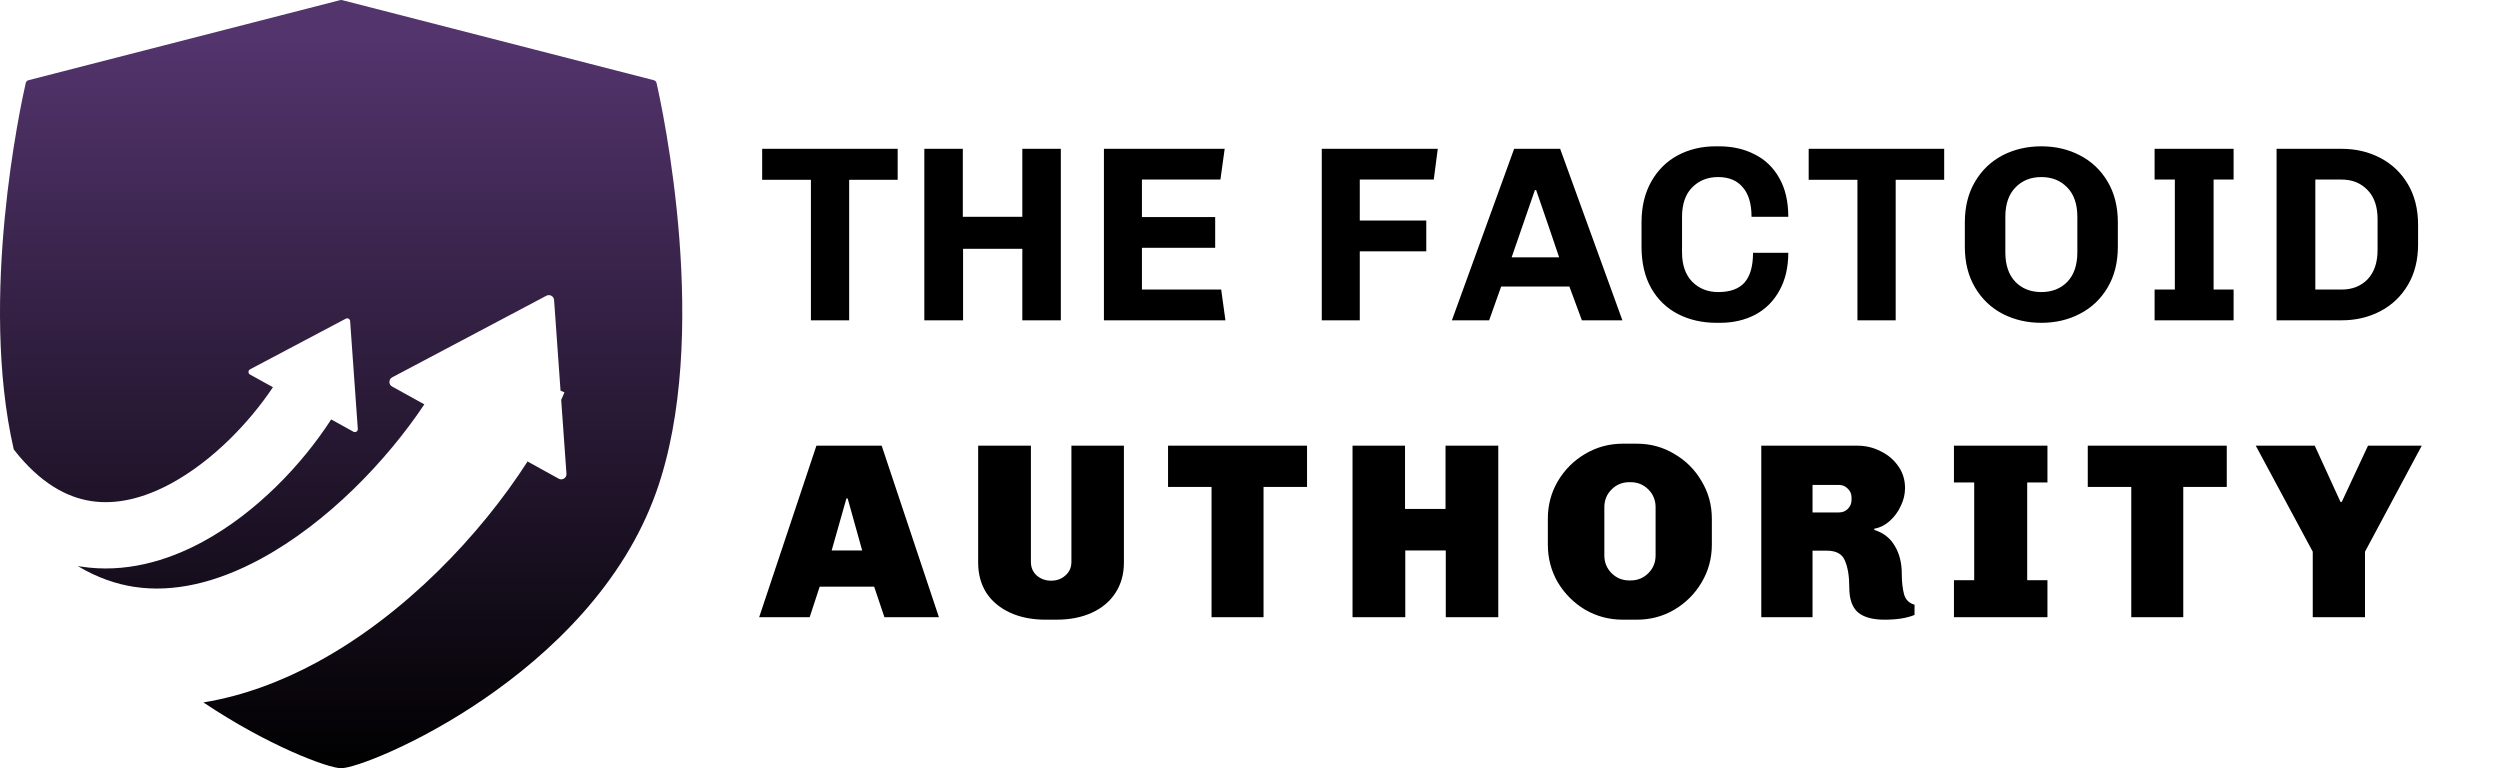 <svg width="960" height="295" viewBox="0 0 960 295" fill="none" xmlns="http://www.w3.org/2000/svg">
<path fill-rule="evenodd" clip-rule="evenodd" d="M251.92 189.15C226.742 259.525 140.996 294.996 131 294.996C126.122 294.996 103.213 286.552 78.105 269.731C93.603 267.195 108.313 261.568 121.694 254.319C155.366 236.078 184.365 205.576 202.587 177.205L214.539 183.817C215.934 184.589 217.632 183.506 217.519 181.917L215.499 153.575C215.935 152.593 216.353 151.62 216.752 150.657L215.247 150.032L212.764 115.189C212.66 113.742 211.102 112.881 209.819 113.56L150.602 144.895C149.191 145.641 149.171 147.652 150.566 148.424L162.946 155.273C148.557 176.837 125.77 200.714 100.167 214.583C83.156 223.799 66.627 227.672 51.465 225.341C44.613 224.288 37.358 221.865 29.873 217.369C30.283 217.44 30.692 217.507 31.103 217.57C47.882 220.149 63.996 215.543 77.851 208.039C98.368 196.927 116.055 178.333 127.173 161.055L135.717 165.781C136.504 166.216 137.462 165.607 137.398 164.711L134.446 123.293C134.387 122.478 133.508 121.991 132.783 122.374L96.018 141.824C95.223 142.245 95.212 143.378 95.999 143.813L104.808 148.685C95.851 162.138 81.655 177.014 65.681 185.665C55.063 191.416 44.635 193.894 34.986 192.411C25.762 190.993 15.526 185.698 5.286 172.599C-8.097 114.248 7.917 40.489 9.885 31.854C10.009 31.31 10.417 30.931 10.958 30.792L130.625 0.047C130.871 -0.016 131.129 -0.016 131.374 0.047L251.041 30.792C251.582 30.931 251.99 31.31 252.114 31.854C254.274 41.331 273.352 129.247 251.92 189.15Z" fill="url(#paint0_linear)"/>
<path d="M326.08 69.048V123H311.392V69.048H292.672V57.144H344.704V69.048H326.08ZM392.573 123V95.544H369.821V123H354.941V57.144H369.725V83.256H392.573V57.144H407.357V123H392.573ZM423.909 123V57.144H470.277L468.645 68.952H438.501V83.352H466.629V95.16H438.501V111.192H468.933L470.565 123H423.909ZM550.569 68.952H522.153V84.696H547.689V96.504H522.153V123H507.561V57.144H552.105L550.569 68.952ZM602.647 110.04H576.439L571.831 123H557.527L581.431 57.144H599.095L622.999 123H607.447L602.647 110.04ZM580.471 98.808H598.711C596.279 91.576 593.335 82.968 589.879 72.984H589.399L580.471 98.808ZM645.9 96.888C645.9 101.752 647.212 105.528 649.836 108.216C652.46 110.84 655.788 112.152 659.82 112.152C664.364 112.152 667.724 110.936 669.9 108.504C672.076 106.008 673.164 102.2 673.164 97.08H686.7C686.7 102.712 685.548 107.576 683.243 111.672C681.004 115.704 677.9 118.776 673.931 120.888C669.964 122.936 665.484 123.96 660.492 123.96H659.148C653.644 123.96 648.716 122.84 644.364 120.6C640.012 118.36 636.588 115.064 634.092 110.712C631.596 106.296 630.348 100.984 630.348 94.776V85.368C630.348 79.352 631.596 74.136 634.092 69.72C636.588 65.304 639.98 61.944 644.268 59.64C648.62 57.336 653.452 56.184 658.764 56.184H660.108C665.228 56.184 669.772 57.208 673.74 59.256C677.772 61.24 680.94 64.28 683.243 68.376C685.548 72.408 686.7 77.368 686.7 83.256H672.588C672.588 78.264 671.468 74.488 669.228 71.928C667.052 69.304 663.884 67.992 659.724 67.992C655.692 67.992 652.364 69.336 649.74 72.024C647.18 74.648 645.9 78.392 645.9 83.256V96.888ZM727.943 69.048V123H713.255V69.048H694.535V57.144H746.567V69.048H727.943ZM813.252 94.776C813.252 100.792 811.94 106.008 809.316 110.424C806.692 114.84 803.14 118.2 798.66 120.504C794.244 122.808 789.316 123.96 783.876 123.96C778.436 123.96 773.476 122.808 768.996 120.504C764.58 118.2 761.06 114.84 758.436 110.424C755.812 106.008 754.5 100.792 754.5 94.776V85.368C754.5 79.352 755.812 74.136 758.436 69.72C761.06 65.304 764.58 61.944 768.996 59.64C773.476 57.336 778.436 56.184 783.876 56.184C789.316 56.184 794.244 57.336 798.66 59.64C803.14 61.944 806.692 65.304 809.316 69.72C811.94 74.136 813.252 79.352 813.252 85.368V94.776ZM797.7 83.256C797.7 78.392 796.42 74.648 793.86 72.024C791.3 69.336 787.972 67.992 783.876 67.992C779.78 67.992 776.452 69.336 773.892 72.024C771.332 74.648 770.052 78.392 770.052 83.256V96.888C770.052 101.752 771.332 105.528 773.892 108.216C776.452 110.84 779.78 112.152 783.876 112.152C787.972 112.152 791.3 110.84 793.86 108.216C796.42 105.528 797.7 101.752 797.7 96.888V83.256ZM827.365 57.144H857.701V68.952H850.021V111.192H857.701V123H827.365V111.192H835.141V68.952H827.365V57.144ZM899.167 57.144C904.607 57.144 909.535 58.296 913.951 60.6C918.431 62.904 921.983 66.264 924.607 70.68C927.231 75.096 928.543 80.312 928.543 86.328V93.816C928.543 99.832 927.231 105.048 924.607 109.464C921.983 113.88 918.431 117.24 913.951 119.544C909.535 121.848 904.607 123 899.167 123H874.207V57.144H899.167ZM889.087 111.192H899.167C903.263 111.192 906.591 109.88 909.151 107.256C911.711 104.568 912.991 100.792 912.991 95.928V84.216C912.991 79.352 911.711 75.608 909.151 72.984C906.591 70.296 903.263 68.952 899.167 68.952H889.087V111.192ZM360.544 237H339.616L335.68 225.288H314.752L310.912 237H291.52L313.504 171.144H338.56L360.544 237ZM325.024 191.4L319.36 211.368H331.072L325.504 191.4H325.024ZM431.582 216.072C431.582 220.488 430.494 224.36 428.318 227.688C426.206 230.952 423.198 233.48 419.295 235.272C415.39 237.064 410.846 237.96 405.662 237.96H401.534C396.35 237.96 391.806 237.064 387.902 235.272C383.998 233.48 380.958 230.952 378.782 227.688C376.67 224.36 375.614 220.488 375.614 216.072V171.144H395.87V215.784C395.87 217.896 396.606 219.624 398.078 220.968C399.614 222.312 401.47 222.984 403.646 222.984C405.822 222.984 407.646 222.312 409.118 220.968C410.654 219.624 411.422 217.896 411.422 215.784V171.144H431.582V216.072ZM501.905 186.984H485.201V237H465.233V186.984H448.529V171.144H501.905V186.984ZM575.339 237H555.179V211.368H539.627V237H519.371V171.144H539.531V195.432H555.083V171.144H575.339V237ZM628.548 170.376C633.796 170.376 638.596 171.688 642.948 174.312C647.364 176.872 650.852 180.36 653.412 184.776C656.036 189.128 657.348 193.928 657.348 199.176V209.16C657.348 214.408 656.036 219.24 653.412 223.656C650.852 228.008 647.364 231.496 642.948 234.12C638.596 236.68 633.796 237.96 628.548 237.96H623.172C617.924 237.96 613.092 236.68 608.676 234.12C604.324 231.496 600.836 228.008 598.212 223.656C595.652 219.24 594.372 214.408 594.372 209.16V199.176C594.372 193.928 595.652 189.128 598.212 184.776C600.836 180.36 604.324 176.872 608.676 174.312C613.092 171.688 617.924 170.376 623.172 170.376H628.548ZM625.668 185.16C622.98 185.16 620.708 186.088 618.852 187.944C616.996 189.8 616.068 192.072 616.068 194.76V213.288C616.068 215.976 616.996 218.248 618.852 220.104C620.708 221.96 622.98 222.888 625.668 222.888H626.148C628.836 222.888 631.108 221.96 632.964 220.104C634.82 218.248 635.748 215.976 635.748 213.288V194.76C635.748 192.072 634.82 189.8 632.964 187.944C631.108 186.088 628.836 185.16 626.148 185.16H625.668ZM713.294 171.144C716.43 171.144 719.374 171.848 722.126 173.256C724.942 174.6 727.214 176.52 728.942 179.016C730.67 181.448 731.534 184.264 731.534 187.464C731.534 189.768 730.99 192.04 729.902 194.28C728.878 196.52 727.47 198.44 725.678 200.04C723.886 201.64 721.902 202.632 719.726 203.016V203.496C723.246 204.584 725.87 206.632 727.598 209.64C729.39 212.584 730.286 216.168 730.286 220.392C730.286 223.4 730.574 225.992 731.15 228.168C731.726 230.28 733.07 231.624 735.182 232.2V236.136C732.238 237.352 728.398 237.96 723.662 237.96C719.118 237.96 715.726 237.032 713.486 235.176C711.246 233.256 710.126 230.056 710.126 225.576C710.126 221.352 709.582 217.96 708.494 215.4C707.47 212.776 705.166 211.464 701.582 211.464H696.014V237H676.334V171.144H713.294ZM696.014 196.776H706.19C707.534 196.776 708.654 196.328 709.55 195.432C710.51 194.472 710.99 193.32 710.99 191.976V191.016C710.99 189.672 710.51 188.552 709.55 187.656C708.654 186.696 707.534 186.216 706.19 186.216H696.014V196.776ZM786.22 185.256H778.444V222.792H786.22V237H750.316V222.792H758.092V185.256H750.316V171.144H786.22V185.256ZM855.08 186.984H838.376V237H818.408V186.984H801.704V171.144H855.08V186.984ZM908.162 211.848V237H888.098V211.848L866.21 171.144H888.866L898.754 192.744H899.234L909.314 171.144H929.954L908.162 211.848Z" fill="black"/>
<defs>
<linearGradient id="paint0_linear" x1="131.418" y1="14.63" x2="131.418" y2="295.265" gradientUnits="userSpaceOnUse">
<stop stop-color="#53346D"/>
<stop offset="1"/>
</linearGradient>
</defs>
</svg>
